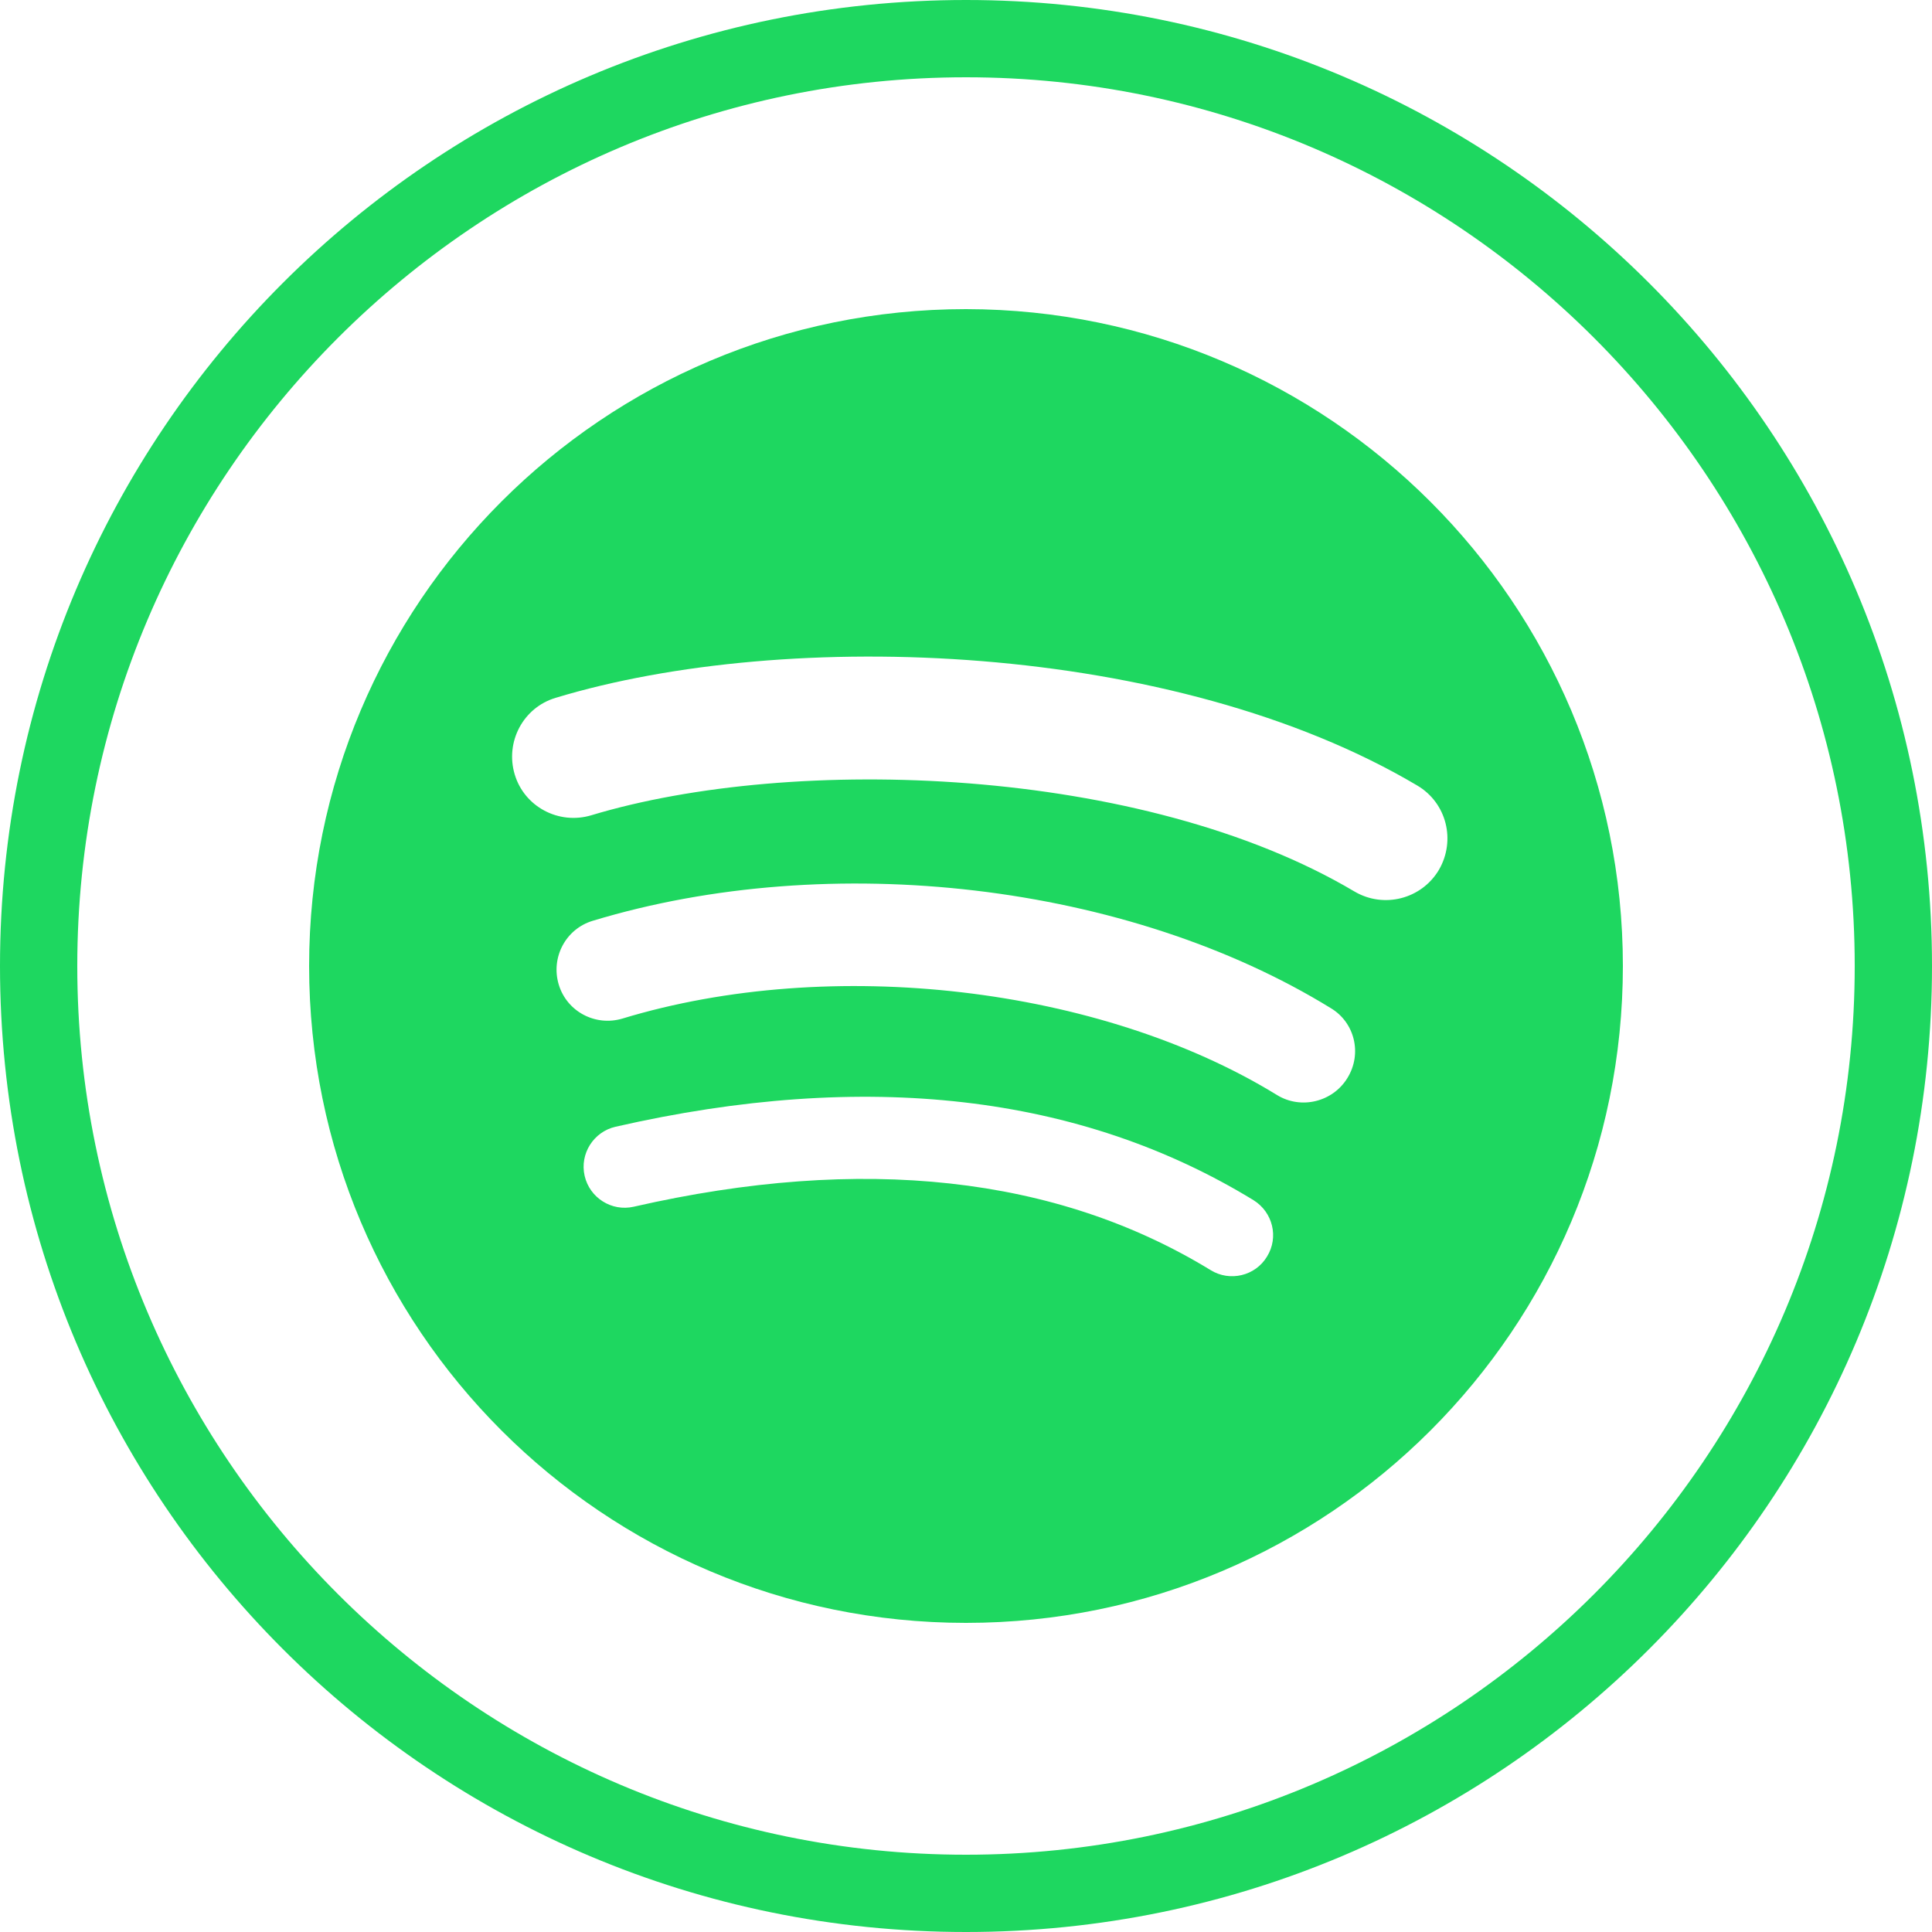 <?xml version="1.0" encoding="utf-8"?>
<!-- Generator: Adobe Illustrator 24.2.0, SVG Export Plug-In . SVG Version: 6.00 Build 0)  -->
<svg version="1.1" id="레이어_1" xmlns="http://www.w3.org/2000/svg" xmlns:xlink="http://www.w3.org/1999/xlink" x="0px"
	 y="0px" viewBox="0 0 50 50" style="enable-background:new 0 0 50 50;" xml:space="preserve">
<style type="text/css">
	.st0{fill:#1ED760;}
</style>
<g>
	<path class="st0" d="M25,8C15.61,8,8,15.61,8,25s7.61,17,17,17s17-7.61,17-17C42,15.62,34.39,8.01,25,8L25,8z M32.79,32.52
		c-0.3,0.5-0.96,0.66-1.46,0.35c-3.99-2.44-9.02-2.99-14.93-1.64c-0.57,0.13-1.14-0.23-1.27-0.8c-0.13-0.57,0.23-1.14,0.8-1.27
		c6.48-1.48,12.03-0.84,16.51,1.9C32.94,31.37,33.1,32.02,32.79,32.52z M34.87,27.9c-0.38,0.62-1.2,0.82-1.82,0.44
		c-4.57-2.81-11.54-3.62-16.94-1.98c-0.7,0.21-1.44-0.18-1.65-0.88s0.18-1.44,0.88-1.65c6.17-1.87,13.85-0.97,19.1,2.26
		C35.06,26.46,35.26,27.27,34.87,27.9L34.87,27.9z M35.05,23.07c-5.48-3.25-14.52-3.55-19.75-1.97c-0.84,0.25-1.73-0.22-1.98-1.06
		s0.22-1.73,1.06-1.98c6-1.82,15.99-1.47,22.3,2.27c0.76,0.45,1,1.42,0.56,2.18C36.79,23.27,35.81,23.52,35.05,23.07L35.05,23.07z"
		/>
	<path class="st0" d="M25,2c12.68,0,23,10.32,23,23S37.68,48,25,48S2,37.68,2,25S12.32,2,25,2 M25,0C11.19,0,0,11.19,0,25
		s11.19,25,25,25s25-11.19,25-25S38.8,0,25,0L25,0z"/>
</g>
</svg>
